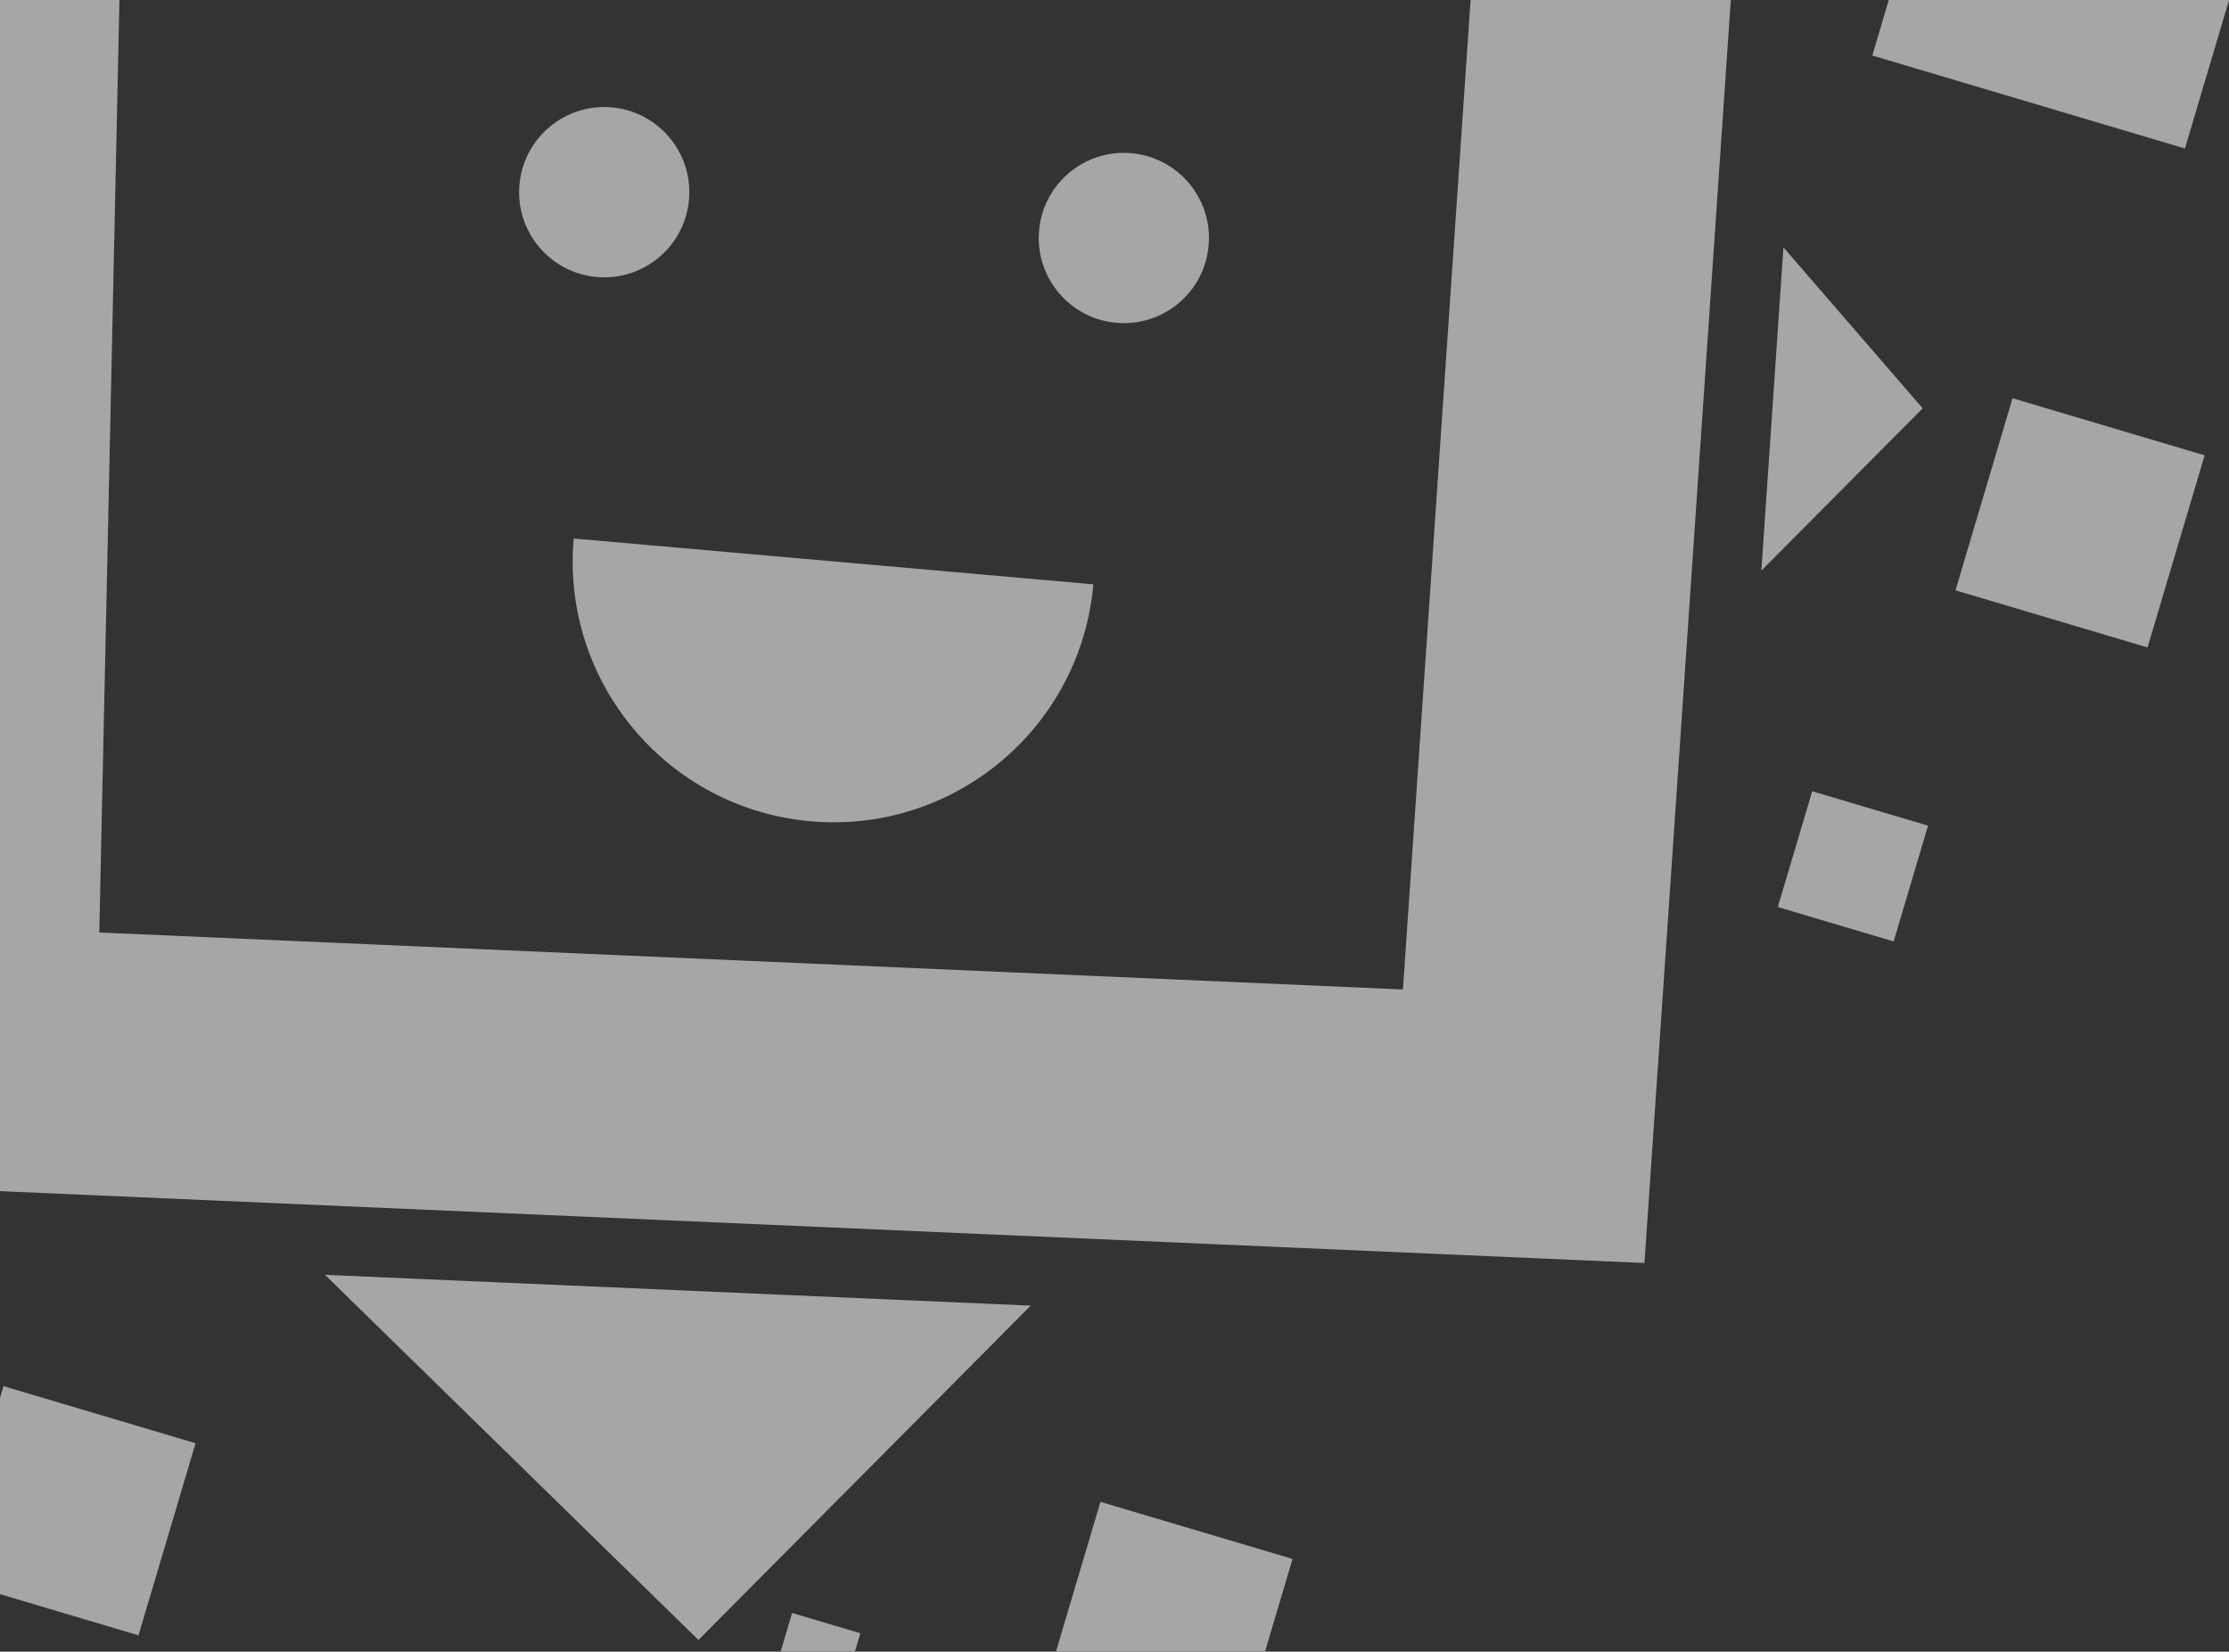 <svg xmlns="http://www.w3.org/2000/svg" xmlns:xlink="http://www.w3.org/1999/xlink" width="502" height="372" viewBox="0 0 502 372">
    <rect x="0" y="0" width="502" height="372" fill="#333333" stroke="none"/>
    <defs>
        <path id="a" d="M0 0h943v674H0z"/>
    </defs>
    <g fill="none" fill-rule="evenodd" opacity=".566" transform="translate(-430 -273)">
        <mask id="b" fill="#fff">
            <use xlink:href="#a"/>
        </mask>
        <path fill="#FFF" d="M612.566 457.979c32.32 2.853 60.822-21.049 63.674-53.373L559.207 394.29c-2.848 32.321 21.041 60.836 53.359 63.689zm51.451-133.057c-.927 10.548 6.864 19.862 17.409 20.781 10.544.931 19.85-6.862 20.774-17.414.934-10.545-6.86-19.854-17.405-20.789-10.548-.927-19.85 6.877-20.778 17.422zm-117.032-10.316c-.927 10.549 6.867 19.854 17.412 20.782 10.545.93 19.848-6.87 20.775-17.418.934-10.545-6.864-19.858-17.409-20.786-10.54-.93-19.85 6.874-20.778 17.422zm219.122-113.39l-307.03-28.807-6.717 310.62 293.599 12.83 20.148-294.643zm62.139-51.759l-27.893 408.01-406.567-17.766 9.306-430.132 425.154 39.888zM379.849 461.398L271.327 355.291l-11.723-11.472 12.001-11.168 113.306-105.417 1.287-59.311-162.769 1.404 30.918 330.766 125.074-18.709.428-19.986zm4.597-212.372l-102.195 95.07 98.06 95.894 4.135-190.964zm118.743 311.103l84.11 82.24 74.83-75.295-158.94-6.945zm145.214-443.248L594.03 54.03l-56.386 52.457 110.758 10.394zm214.61 248.084l-31.356-36.248-4.976 72.807 36.333-36.56zM210.705 201.122l-106.66 12.992 43.95 241.721 84.652-20.023-21.942-234.69zm-114.292 58.38L0 294.145l62.766 136.638 61.858-16.105-28.212-155.174zM234.33 642.998l-4.567 15.38 15.37 4.568 4.563-15.376-15.366-4.572zM343.854 72.413l-4.575 15.376 15.378 4.568 4.567-15.376-15.37-4.568zm264.539 563.88l-4.571 15.371 15.374 4.573 4.564-15.376-15.367-4.569zm-338.983-3.616l-4.57 15.376 15.374 4.576 4.563-15.38-15.367-4.572zm29.022-101.87l-7.753 26.09 26.085 7.756 7.753-26.09-26.085-7.755zm63.168 58.667l-7.75 26.078 26.089 7.76 7.749-26.087-26.088-7.751zm-59.325-487.608l-7.753 26.082 26.088 7.763 7.746-26.094-26.081-7.751zM838.138 451.21l-7.753 26.079 26.088 7.759 7.749-26.086-26.084-7.752zM513.167 647.13l-6.15 20.714 20.71 6.156 6.154-20.718-20.714-6.152zm-82.38-61.928l-12.853 43.263 43.256 12.865 12.852-43.271-43.256-12.857zM883.25 362.697L870.4 405.961l43.256 12.864 12.856-43.267-43.26-12.86zM454.142 25.084L441.29 68.35l43.256 12.864 12.856-43.27-43.26-12.861zm223.696 586.181l-12.853 43.264 43.257 12.864 12.856-43.271-43.26-12.857zm194.748-396.186l-20.92 70.427 70.41 20.94L943 236.014l-70.414-20.936zM775.89 20.928l-20.921 70.434-70.41-20.943L705.476 0l70.414 20.928z" mask="url(#b)"/>
    </g>
</svg>
